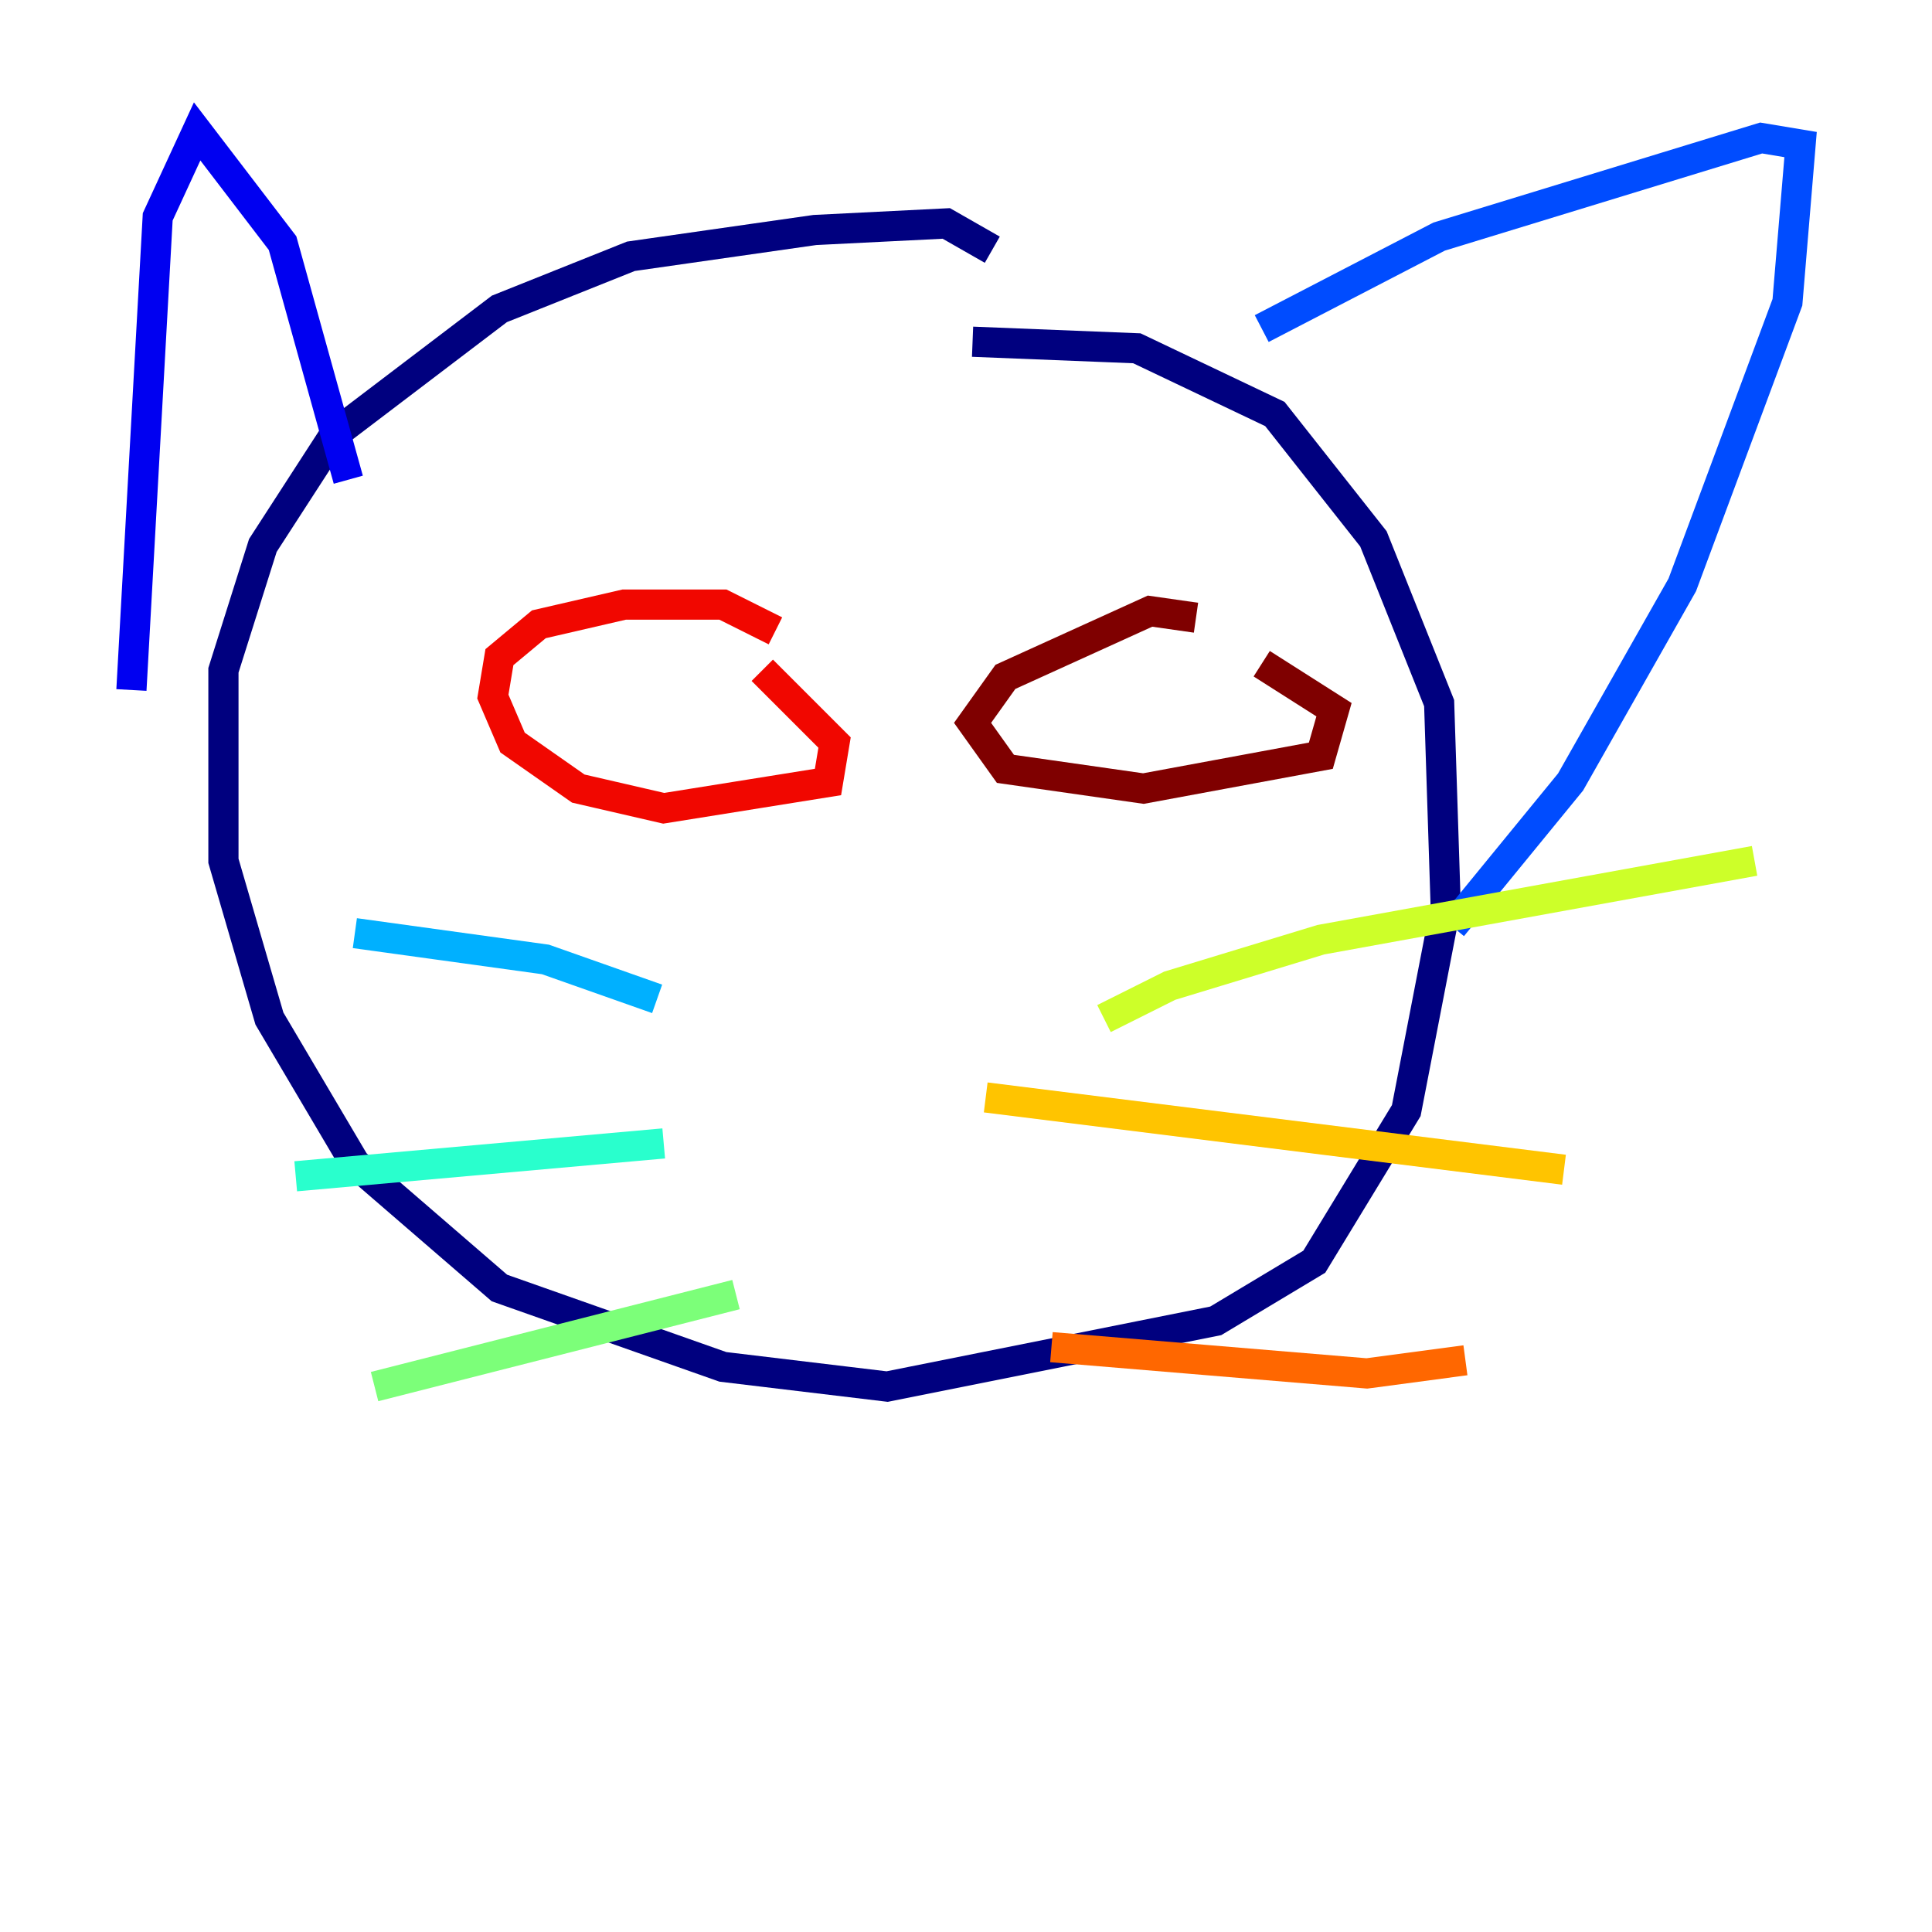 <?xml version="1.0" encoding="utf-8" ?>
<svg baseProfile="tiny" height="128" version="1.2" viewBox="0,0,128,128" width="128" xmlns="http://www.w3.org/2000/svg" xmlns:ev="http://www.w3.org/2001/xml-events" xmlns:xlink="http://www.w3.org/1999/xlink"><defs /><polyline fill="none" points="65.742,16.544 62.694,14.803 53.986,15.238 41.796,16.98 33.088,20.463 22.204,28.735 17.415,36.136 14.803,44.408 14.803,57.034 17.85,67.483 23.51,77.061 33.088,85.333 47.891,90.558 58.776,91.864 80.544,87.51 87.075,83.592 93.17,73.578 95.782,60.082 95.347,46.585 90.993,35.701 84.463,27.429 75.32,23.075 64.435,22.64" stroke="#00007f" stroke-width="2" /><polyline fill="none" points="23.075,31.782 18.721,16.109 13.061,8.707 10.449,14.367 8.707,45.714" stroke="#0000f1" stroke-width="2" /><polyline fill="none" points="83.592,21.769 95.347,15.674 116.68,9.143 119.293,9.578 118.422,20.027 111.456,38.748 104.054,51.809 96.218,61.388" stroke="#004cff" stroke-width="2" /><polyline fill="none" points="43.537,66.177 36.136,63.565 23.51,61.823" stroke="#00b0ff" stroke-width="2" /><polyline fill="none" points="43.973,75.755 19.592,77.932" stroke="#29ffcd" stroke-width="2" /><polyline fill="none" points="48.762,85.769 24.816,91.864" stroke="#7cff79" stroke-width="2" /><polyline fill="none" points="73.143,67.483 77.497,65.306 87.51,62.258 116.245,57.034" stroke="#cdff29" stroke-width="2" /><polyline fill="none" points="65.306,72.707 103.619,77.497" stroke="#ffc400" stroke-width="2" /><polyline fill="none" points="69.66,89.252 90.558,90.993 97.088,90.122" stroke="#ff6700" stroke-width="2" /><polyline fill="none" points="51.374,41.796 47.891,40.054 41.361,40.054 35.701,41.361 33.088,43.537 32.653,46.15 33.959,49.197 38.313,52.245 43.973,53.551 54.857,51.809 55.292,49.197 50.503,44.408" stroke="#f10700" stroke-width="2" /><polyline fill="none" points="79.238,40.925 76.191,40.49 66.612,44.843 64.435,47.891 66.612,50.939 75.755,52.245 87.51,50.068 88.381,47.02 83.592,43.973" stroke="#7f0000" stroke-width="2" /></svg>